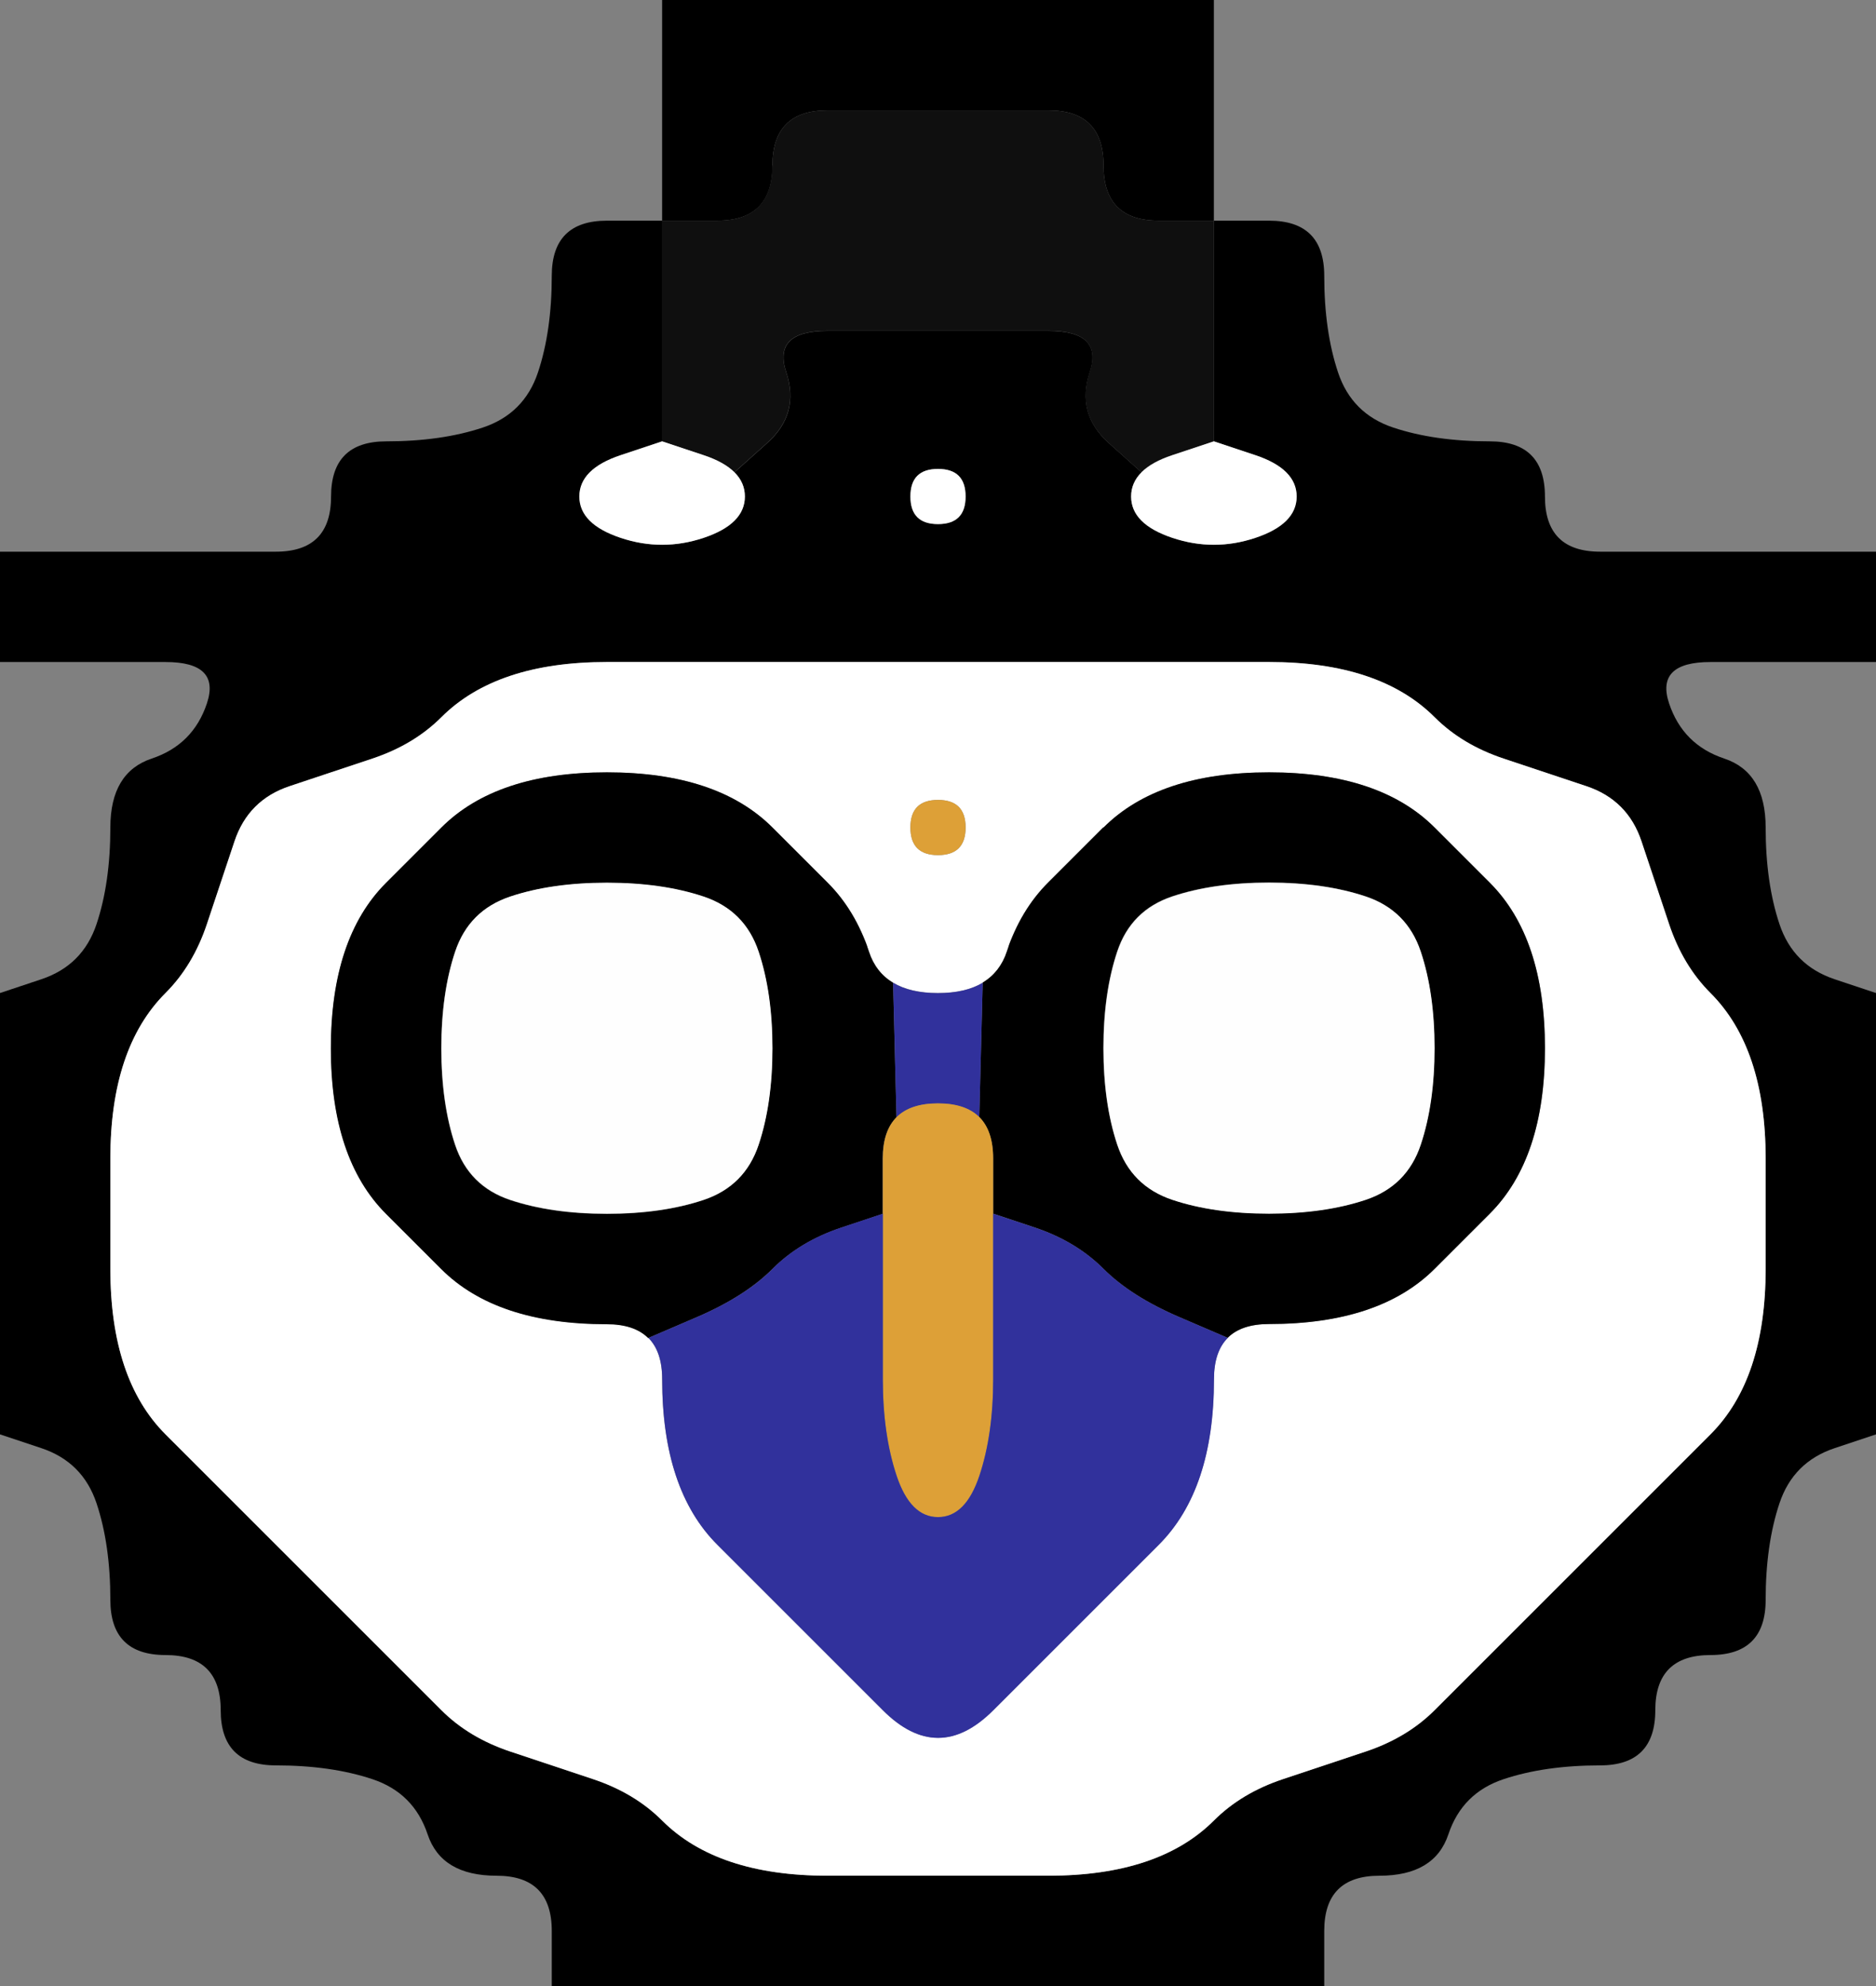 <svg width="17" height="18" version="1.1" viewBox="0 0 17 18" xmlns="http://www.w3.org/2000/svg">
 <rect x="0" y="0" width="17" height="18" fill="#808080" stroke="none"/>
 <g transform="translate(0)">
  <path d="m0 0.5v-0.5h6v0.5q0 0.5 0 1v0.5h-0.5q-0.5 0-0.5 0.5t-0.125 0.875-0.5 0.5-0.875 0.125-0.5 0.5-0.5 0.5-1 0-1 0h-0.5v-4.5" fill-opacity="0"/>
  <path d="m6 0.5v-0.5h5v0.5q0 0.5 0 1v0.5h-0.5q-0.5 0-0.5-0.5t-0.5-0.5-1 0-1 0-0.5 0.5-0.5 0.5h-0.5v-0.5q0-0.5 0-1"/>
  <path d="m11 0.5v-0.5h6v5h-0.5q-0.5 0-1 0t-1 0-0.5-0.5-0.5-0.5-0.875-0.125-0.5-0.5-0.125-0.875-0.5-0.5h-0.5v-0.5q0-0.5 0-1" fill-opacity="0"/>
  <path d="m7 1.5q0-0.5 0.5-0.5t1 0 1 0 0.5 0.5 0.5 0.5h0.5v0.5q0 0.5 0 1v0.5l-0.75 0.25 0.562-0.188-0.188 0.062q-0.188 0.062-0.281 0.156l-0.094 0.094 0.094-0.094-0.297-0.266q-0.297-0.266-0.172-0.641t-0.375-0.375-1 0-1 0-0.375 0.375-0.172 0.641l-0.297 0.266 0.094 0.094-0.094-0.094q-0.094-0.094-0.281-0.156l-0.188-0.062 0.562 0.188-0.75-0.25v-0.5q0-0.5 0-1v-0.5h0.5q0.5 0 0.5-0.5" fill="#0f0f0f"/>
  <path d="m5 2.5q0-0.5 0.5-0.5h0.5v0.5q0 0.5 0 1v0.5l-0.375 0.125q-0.375 0.125-0.375 0.375t0.375 0.375 0.75 0 0.375-0.375v-0.25 0.375-0.125q0-0.125-0.094-0.219l-0.094-0.094 0.094 0.094 0.297-0.266q0.297-0.266 0.172-0.641t0.375-0.375 1 0 1 0 0.375 0.375 0.172 0.641l0.297 0.266 0.094-0.094-0.094 0.094q-0.094 0.094-0.094 0.219v0.125-0.375 0.25q0 0.25 0.375 0.375t0.75 0 0.375-0.375-0.375-0.375l-0.375-0.125v-0.5q0-0.5 0-1v-0.5h0.5q0.5 0 0.5 0.5t0.125 0.875 0.5 0.5 0.875 0.125 0.5 0.5 0.5 0.5 1 0 1 0h0.5v1h-0.5q-0.5 0-1 0t-0.375 0.375 0.5 0.5 0.375 0.625 0.125 0.875 0.5 0.5l0.375 0.125v4l-0.375 0.125q-0.375 0.125-0.5 0.5t-0.125 0.875-0.5 0.5-0.5 0.5-0.5 0.5-0.875 0.125-0.5 0.5-0.625 0.375-0.5 0.5v0.5h-7v-0.5q0-0.5-0.5-0.5t-0.625-0.375-0.5-0.5-0.875-0.125-0.5-0.5-0.5-0.5-0.5-0.5-0.125-0.875-0.5-0.5l-0.375-0.125v-4l0.375-0.125q0.375-0.125 0.5-0.5t0.125-0.875 0.375-0.625 0.5-0.5-0.375-0.375-1 0h-0.5v-1h0.5q0.5 0 1 0t1 0 0.5-0.5 0.5-0.5 0.875-0.125 0.5-0.5 0.125-0.875m4.5 14.5q0.5 0 0.875-0.125t0.625-0.375 0.625-0.375 0.75-0.25 0.625-0.375 0.5-0.5 0.5-0.5 0.5-0.5 0.5-0.5 0.5-0.5 0.375-0.625 0.125-0.875 0-1-0.125-0.875-0.375-0.625-0.375-0.625-0.25-0.75-0.5-0.5-0.75-0.25-0.625-0.375-0.625-0.375-0.875-0.125-1 0-1 0-1 0-1 0-1 0-1 0-0.875 0.125-0.625 0.375-0.625 0.375-0.75 0.25-0.5 0.5-0.25 0.75-0.375 0.625-0.375 0.625-0.125 0.875 0 1 0.125 0.875 0.375 0.625 0.5 0.5 0.5 0.5 0.5 0.5 0.5 0.5 0.5 0.5 0.625 0.375 0.75 0.25 0.625 0.375 0.625 0.375 0.875 0.125 1 0 1 0m-1.25-12.5q0 0.25 0.25 0.25t0.25-0.25-0.25-0.25-0.25 0.25"/>
  <g fill="#fff">
   <path d="m5.25 4.5q0-0.25 0.375-0.375l0.375-0.125 0.375 0.125q0.375 0.125 0.375 0.375t-0.375 0.375-0.75 0-0.375-0.375"/>
   <path d="m8.25 4.5q0-0.25 0.25-0.25t0.25 0.25-0.25 0.25-0.25-0.25"/>
   <path d="m10.25 4.5q0-0.25 0.375-0.375l0.375-0.125 0.375 0.125q0.375 0.125 0.375 0.375t-0.375 0.375-0.75 0-0.375-0.375"/>
  </g>
  <path d="m0 6.5v-0.5h0.5q0.5 0 1 0t0.375 0.375-0.5 0.5-0.375 0.625-0.125 0.875-0.5 0.5l-0.375 0.125v-2.5" fill-opacity="0"/>
  <path d="m4 6.5q0.25-0.25 0.625-0.375t0.875-0.125 1 0 1 0 1 0 1 0 1 0 1 0 0.875 0.125 0.625 0.375 0.625 0.375 0.75 0.25 0.5 0.5 0.25 0.75 0.375 0.625 0.375 0.625 0.125 0.875 0 1-0.125 0.875-0.375 0.625-0.5 0.5-0.5 0.5-0.5 0.5-0.5 0.5-0.5 0.5-0.625 0.375-0.75 0.25-0.625 0.375-0.625 0.375-0.875 0.125-1 0-1 0-0.875-0.125-0.625-0.375-0.625-0.375-0.75-0.25-0.625-0.375-0.5-0.5-0.5-0.5-0.5-0.5-0.5-0.5-0.5-0.5-0.375-0.625-0.125-0.875 0-1 0.125-0.875 0.375-0.625 0.375-0.625 0.25-0.75 0.5-0.5 0.75-0.25 0.625-0.375m4 9q0.25 0.25 0.5 0.25t0.5-0.25 0.5-0.5 0.5-0.5 0.5-0.5 0.375-0.625 0.125-0.875 0.5-0.5 0.875-0.125 0.625-0.375 0.5-0.5 0.375-0.625 0.125-0.875-0.125-0.875-0.375-0.625-0.5-0.5-0.625-0.375-0.875-0.125-0.875 0.125-0.625 0.375-0.5 0.5-0.375 0.625-0.625 0.375-0.625-0.375-0.375-0.625-0.5-0.5-0.625-0.375-0.875-0.125-0.875 0.125-0.625 0.375-0.5 0.5-0.375 0.625-0.125 0.875 0.125 0.875 0.375 0.625 0.5 0.5 0.625 0.375 0.875 0.125 0.5 0.5 0.125 0.875 0.375 0.625 0.5 0.5 0.5 0.5 0.5 0.5m0.25-8q0 0.25 0.25 0.25t0.25-0.25-0.25-0.25-0.25 0.25" fill="#fff"/>
  <path d="m15.125 6.375q-0.125-0.375 0.375-0.375t1 0h0.5v3l-0.375-0.125q-0.375-0.125-0.5-0.5t-0.125-0.875-0.375-0.625-0.5-0.5" fill-opacity="0"/>
  <g>
   <path d="m4 7.5q0.25-0.25 0.625-0.375t0.875-0.125 0.875 0.125 0.625 0.375 0.5 0.5 0.375 0.625l0.125 0.375-0.188-0.562 0.062 0.188q0.062 0.188 0.219 0.281l0.156 0.094-0.156-0.094 0.031 1.219 0.125-0.125-0.125 0.125q-0.125 0.125-0.125 0.375v0.25-0.75 1l-0.375 0.125q-0.375 0.125-0.625 0.375t-0.688 0.438l-0.438 0.188 0.125 0.125-0.125-0.125q-0.125-0.125-0.375-0.125h-0.25 0.75-0.5q-0.5 0-0.875-0.125t-0.625-0.375-0.5-0.5-0.375-0.625-0.125-0.875 0.125-0.875 0.375-0.625 0.5-0.5m1.5 3.5q0.5 0 0.875-0.125t0.5-0.5 0.125-0.875-0.125-0.875-0.5-0.5-0.875-0.125-0.875 0.125-0.5 0.5-0.125 0.875 0.125 0.875 0.5 0.5 0.875 0.125m2.5 0.125v-0.875 0.25q0 0.25 0 0.5v0.25-0.125"/>
   <path d="m8.25 7.5q0-0.25 0.25-0.25t0.25 0.25-0.25 0.25-0.25-0.25" fill="#dda037"/>
   <path d="m10 7.5q0.25-0.25 0.625-0.375t0.875-0.125 0.875 0.125 0.625 0.375 0.5 0.5 0.375 0.625 0.125 0.875-0.125 0.875-0.375 0.625-0.5 0.5-0.625 0.375-0.875 0.125h-0.5 0.75-0.25q-0.25 0-0.375 0.125l-0.125 0.125 0.125-0.125-0.438-0.188q-0.438-0.188-0.688-0.438t-0.625-0.375l-0.375-0.125v-1 0.75-0.25q0-0.25-0.125-0.375l-0.125-0.125 0.125 0.125 0.031-1.219-0.156 0.094 0.156-0.094q0.156-0.094 0.219-0.281l0.062-0.188-0.188 0.562 0.125-0.375q0.125-0.375 0.375-0.625t0.5-0.5m-1 3.125v0.625-0.25q0-0.25 0-0.5v-0.25 0.375m2.5 0.375q0.5 0 0.875-0.125t0.5-0.5 0.125-0.875-0.125-0.875-0.5-0.5-0.875-0.125-0.875 0.125-0.5 0.5-0.125 0.875 0.125 0.875 0.5 0.5 0.875 0.125"/>
   <path d="m4.125 8.625q0.125-0.375 0.5-0.5t0.875-0.125 0.875 0.125 0.5 0.5 0.125 0.875-0.125 0.875-0.5 0.5-0.875 0.125-0.875-0.125-0.5-0.5-0.125-0.875 0.125-0.875" fill="#fefefe"/>
   <path d="m10.125 8.625q0.125-0.375 0.5-0.5t0.875-0.125 0.875 0.125 0.5 0.5 0.125 0.875-0.125 0.875-0.5 0.5-0.875 0.125-0.875-0.125-0.5-0.5-0.125-0.875 0.125-0.875" fill="#fefefe"/>
   <path d="m8.109 9.516-0.016-0.609-0.156-0.094 0.156 0.094q0.156 0.094 0.406 0.094h0.25-0.75 1-0.75 0.25q0.25 0 0.406-0.094l0.156-0.094-0.156 0.094-0.031 1.219 0.125 0.125-0.125-0.125q-0.125-0.125-0.375-0.125h-0.25 0.75-1 0.75-0.25q-0.25 0-0.375 0.125l-0.125 0.125 0.125-0.125-0.016-0.609" fill="#31319c"/>
   <path d="m8 10.5q0-0.5 0.5-0.5t0.5 0.5 0 1 0 1-0.125 0.875-0.375 0.375-0.375-0.375-0.125-0.875 0-1 0-1" fill="#dda037"/>
   <path d="m7 11.5q0.25-0.25 0.625-0.375l0.375-0.125v0.5q0 0.5 0 1t0.125 0.875 0.375 0.375 0.375-0.375 0.125-0.875 0-1v-0.5l0.375 0.125q0.375 0.125 0.625 0.375t0.688 0.438l0.438 0.188 0.125-0.125-0.125 0.125q-0.125 0.125-0.125 0.375v0.25-0.75 0.5q0 0.5-0.125 0.875t-0.375 0.625-0.5 0.5-0.5 0.5-0.5 0.5-0.5 0.25-0.5-0.25-0.5-0.5-0.5-0.5-0.5-0.5-0.375-0.625-0.125-0.875v-0.5 0.75-0.25q0-0.25-0.125-0.375l-0.125-0.125 0.125 0.125 0.438-0.188q0.438-0.188 0.688-0.438m2-0.625v0.875-0.25q0-0.25 0-0.5v-0.25 0.125m-1 0.5v-0.625 0.25q0 0.25 0 0.5v0.25-0.375" fill="#31319c"/>
  </g>
  <path d="m0 13.5v-0.5l0.375 0.125q0.375 0.125 0.5 0.5t0.125 0.875 0.5 0.5 0.5 0.5 0.5 0.5 0.875 0.125 0.5 0.5 0.625 0.375 0.5 0.5v0.5h-5v-4.5" fill-opacity="0"/>
  <path d="m16.125 13.625q0.125-0.375 0.5-0.5l0.375-0.125v5h-5v-0.5q0-0.5 0.5-0.5t0.625-0.375 0.5-0.5 0.875-0.125 0.5-0.5 0.5-0.5 0.5-0.5 0.125-0.875" fill-opacity="0"/>
 </g>
</svg>
